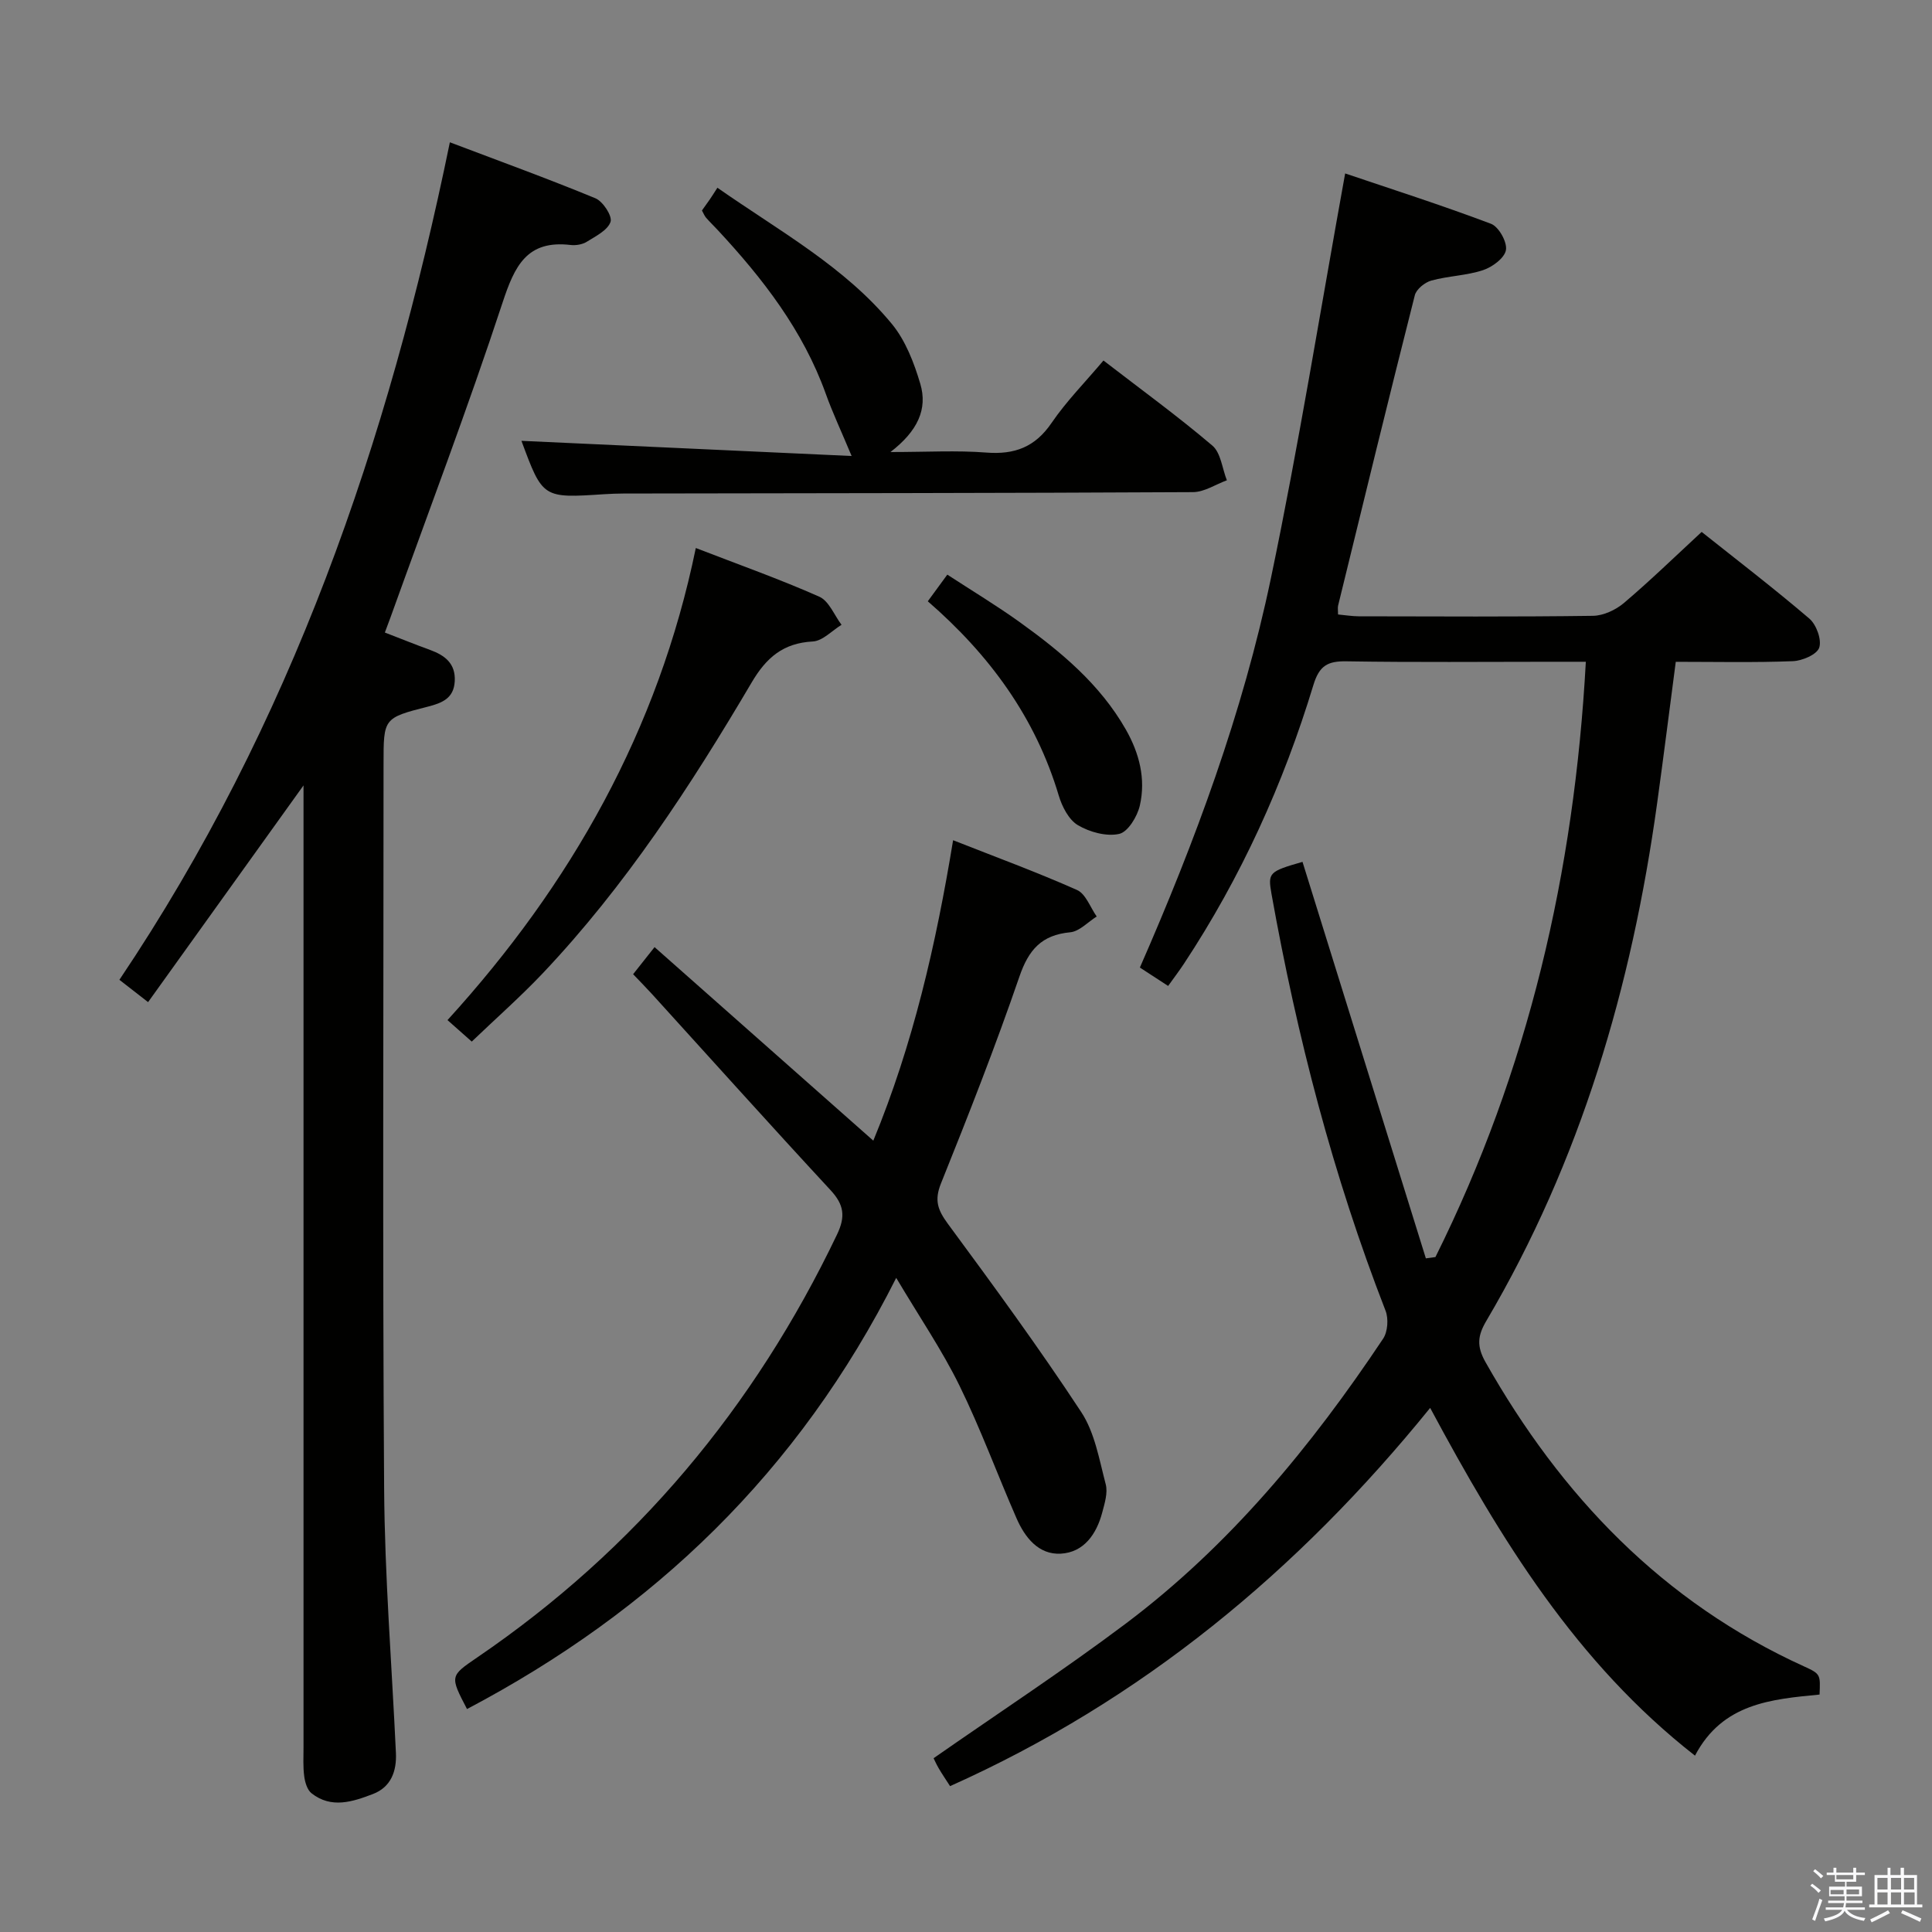 <svg enable-background="new 0 0 400 400" viewBox="0 0 400 400" xmlns="http://www.w3.org/2000/svg"><rect x="0" y="0" width="400" height="400" fill="#808080" stroke="none"/><path d="m374.8 390.4.4-.4c.7.5 1.3 1 1.8 1.4l-.5.5c-.5-.6-1.1-1.1-1.7-1.5zm1 7.3-.6-.3c.5-1.4 1.1-2.8 1.5-4.3.2.1.4.2.6.3-.5 1.3-1 2.8-1.5 4.3zm-.4-10.3.4-.4c.4.3 1 .8 1.7 1.4l-.5.5c-.4-.5-1-1-1.6-1.5zm2.5.3h1.7v-1h.6v1h3.5v-1h.6v1h1.8v.5h-1.8v1.4h-2v1h3.2v2h-3.2v.9h3.3v.5h-3.4c0 .3-.1.6-.1.9h4v.5h-3.7c.7.9 1.9 1.5 3.8 1.7-.1.2-.2.4-.3.6-2.1-.4-3.5-1.1-4-2.1-.4 1-1.8 1.7-4 2.2-.1-.2-.2-.4-.3-.6 2.1-.4 3.4-1 3.8-1.8h-3.4v-.5h3.6c.1-.3.1-.6.2-.9h-3.3v-.5h3.4c0-.3 0-.6 0-.9h-3.2v-2h3.3v-1h-2.1v-1.4h-1.7v-.5zm1.1 3.5v1h2.7c0-.3 0-.4 0-.4 0-.1 0-.2 0-.2 0-.1 0-.2 0-.3h-2.7zm1.2-3v.9h3.5v-.9zm4.7 3h-2.6v.6.4h2.6z" fill="#fafafb"/><path d="m393.6 386.7h.6v1.5h2.7v6.1h1.1v.6h-11v-.6h1.1v-6.1h2.7v-1.5h.6v1.5h2.1v-1.5zm-2.7 8.8.4.6c-1.2.6-2.5 1.3-3.8 1.9-.1-.2-.2-.4-.3-.6 1.2-.6 2.5-1.2 3.7-1.9zm-2.2-6.7v2.4h2.1v-2.4zm0 3v2.5h2.1v-2.5zm2.8-3v2.4h2.1v-2.4zm0 3v2.5h2.1v-2.5zm6 6.1c-1.4-.7-2.7-1.3-3.9-1.8l.3-.6c1.5.6 2.7 1.2 3.9 1.7zm-1.2-9.1h-2.1v2.4h2.1zm-2.1 3v2.5h2.2v-2.5z" fill="#fafafb"/><g fill="#010100"><path d="m269.67 178.44c8.52 27.37 17.03 54.73 25.54 82.09.66-.09 1.32-.18 1.98-.27 19.22-38.6 28.76-79.69 31.14-123.25-2.46 0-4.75 0-7.03 0-14.17 0-28.33.14-42.49-.09-3.92-.07-5.66.87-6.89 4.92-6.21 20.46-14.98 39.79-26.79 57.68-1 1.51-2.09 2.95-3.28 4.61-1.99-1.3-3.76-2.45-5.85-3.81 11.45-26.13 21.3-52.75 27.12-80.56 5.77-27.56 10.22-55.39 15.38-83.85 9.41 3.18 19.9 6.54 30.19 10.42 1.6.6 3.38 3.77 3.1 5.43-.27 1.65-2.81 3.53-4.74 4.17-3.43 1.14-7.2 1.19-10.71 2.16-1.35.37-3.11 1.79-3.42 3.05-5.42 21.38-10.64 42.81-15.88 64.24-.11.45-.01.95-.01 1.84 1.43.13 2.85.37 4.28.38 16.16.03 32.33.12 48.49-.1 2.17-.03 4.72-1.22 6.42-2.66 5.44-4.62 10.57-9.6 16.09-14.71 7.05 5.61 14.84 11.58 22.29 17.94 1.46 1.25 2.6 4.37 2.05 6.02-.48 1.43-3.53 2.73-5.49 2.8-7.98.31-15.97.13-24.21.13-1.31 9.94-2.52 19.62-3.86 29.29-5.24 37.88-15.82 74.02-35.37 107.18-1.78 3.02-2.04 5.2-.16 8.53 15.67 27.7 36.67 49.68 66.01 63.02 3.39 1.54 3.32 1.69 3.15 5.8-9.96.97-20.11 1.79-25.79 12.65-24.59-19.22-40.22-44.77-54.83-72-27.42 33.84-59.78 60.58-99.4 78.31-.91-1.42-1.65-2.5-2.32-3.64-.5-.84-.89-1.75-1.09-2.14 13.39-9.34 26.89-18.18 39.76-27.85 21.54-16.19 38.45-36.73 53.31-59.01.96-1.44 1.15-4.15.5-5.8-10.87-27.95-18.34-56.81-23.61-86.28-.77-4.39-.56-4.64 6.42-6.64z"/><path d="m30.66 207.48c-2.53-1.97-4.1-3.19-5.94-4.62 35.54-52.89 55.65-111.23 68.42-173.4 10.18 3.86 20.25 7.51 30.13 11.59 1.56.64 3.53 3.67 3.14 4.87-.58 1.74-3.05 2.97-4.9 4.12-.92.58-2.28.81-3.38.68-9.06-1.07-11.59 4.37-14.08 11.93-7.21 21.9-15.4 43.47-23.2 65.17-.33.91-.67 1.81-1.17 3.14 3.27 1.26 6.31 2.49 9.39 3.61 3.06 1.12 5.28 2.82 5.08 6.47-.19 3.54-2.59 4.5-5.59 5.27-9.18 2.33-9.15 2.42-9.15 11.86 0 49.99-.22 99.98.12 149.97.12 18.26 1.59 36.52 2.44 54.77.18 3.82-1.03 7.09-4.75 8.52-4.18 1.6-8.63 3.09-12.73-.16-.88-.7-1.34-2.26-1.5-3.48-.27-1.97-.15-3.99-.15-5.99 0-64.15 0-128.31 0-192.46 0-1.92 0-3.84 0-6.73-11.17 15.56-21.65 30.17-32.18 44.87z"/><path d="m96.69 353.84c-3.56-6.84-3.55-6.82 2.12-10.69 32.83-22.38 57.38-51.77 74.49-87.56 1.8-3.76 1.43-6.19-1.35-9.19-12.44-13.43-24.66-27.05-36.97-40.6-1.21-1.33-2.48-2.61-3.9-4.1 1.42-1.8 2.62-3.31 4.44-5.61 15.2 13.45 30.1 26.63 45.29 40.07 8.23-19.94 12.97-40.59 16.52-62.2 8.77 3.46 17.33 6.6 25.65 10.3 1.82.81 2.75 3.61 4.08 5.49-1.82 1.14-3.57 3.09-5.49 3.27-5.93.56-8.6 3.61-10.51 9.17-4.96 14.43-10.54 28.66-16.24 42.82-1.41 3.5-.67 5.5 1.41 8.34 9.46 12.83 18.89 25.71 27.64 39.02 2.8 4.26 3.72 9.85 5.06 14.94.46 1.76-.22 3.93-.72 5.82-1.18 4.49-3.81 8.28-8.59 8.54-4.61.25-7.43-3.36-9.17-7.35-3.99-9.12-7.42-18.51-11.8-27.44-3.56-7.26-8.16-14.01-13.1-22.31-20.23 40.2-50.22 68.9-88.86 89.27z"/><path d="m176.32 94.41c-2.14-5.13-3.94-8.94-5.35-12.88-4.72-13.13-13.03-23.86-22.39-33.92-.79-.85-1.64-1.66-2.4-2.54-.32-.37-.5-.86-.85-1.49.52-.74 1.09-1.51 1.64-2.31.47-.69.91-1.39 1.56-2.4 12.94 9.04 26.36 16.35 36.13 28.21 2.83 3.44 4.59 8.04 5.88 12.39 1.54 5.21-.52 9.76-6.18 14.12 7.52 0 13.72-.37 19.86.11 5.85.45 10.08-1.13 13.49-6.13 3.07-4.5 6.97-8.44 10.75-12.93 7.69 5.93 15.35 11.5 22.54 17.61 1.77 1.5 2.04 4.75 3.01 7.19-2.33.85-4.66 2.43-6.99 2.45-39.31.21-78.63.22-117.95.29-1.33 0-2.66.06-3.99.14-12.72.84-12.72.84-17.12-11.05 22.53 1.04 45.39 2.08 68.36 3.14z"/><path d="m97.67 215.65c-1.97-1.75-3.32-2.94-5.02-4.45 25.54-28.04 43.65-60.01 51.41-97.74 8.97 3.47 17.41 6.46 25.57 10.08 2 .89 3.09 3.82 4.6 5.82-1.98 1.21-3.91 3.34-5.95 3.45-6.14.33-9.63 3.34-12.67 8.51-12.59 21.35-26.11 42.1-43.25 60.2-4.56 4.81-9.55 9.21-14.69 14.13z"/><path d="m192.09 124.49c1.28-1.75 2.43-3.32 4.04-5.52 5.15 3.36 10.22 6.41 15.01 9.85 8.54 6.14 16.58 12.82 21.93 22.18 2.83 4.96 4.18 10.27 2.92 15.78-.52 2.26-2.45 5.46-4.27 5.87-2.64.59-6.12-.37-8.56-1.81-1.89-1.13-3.28-3.85-3.96-6.14-4.82-16.15-14.33-29.12-27.11-40.21z"/></g></svg>